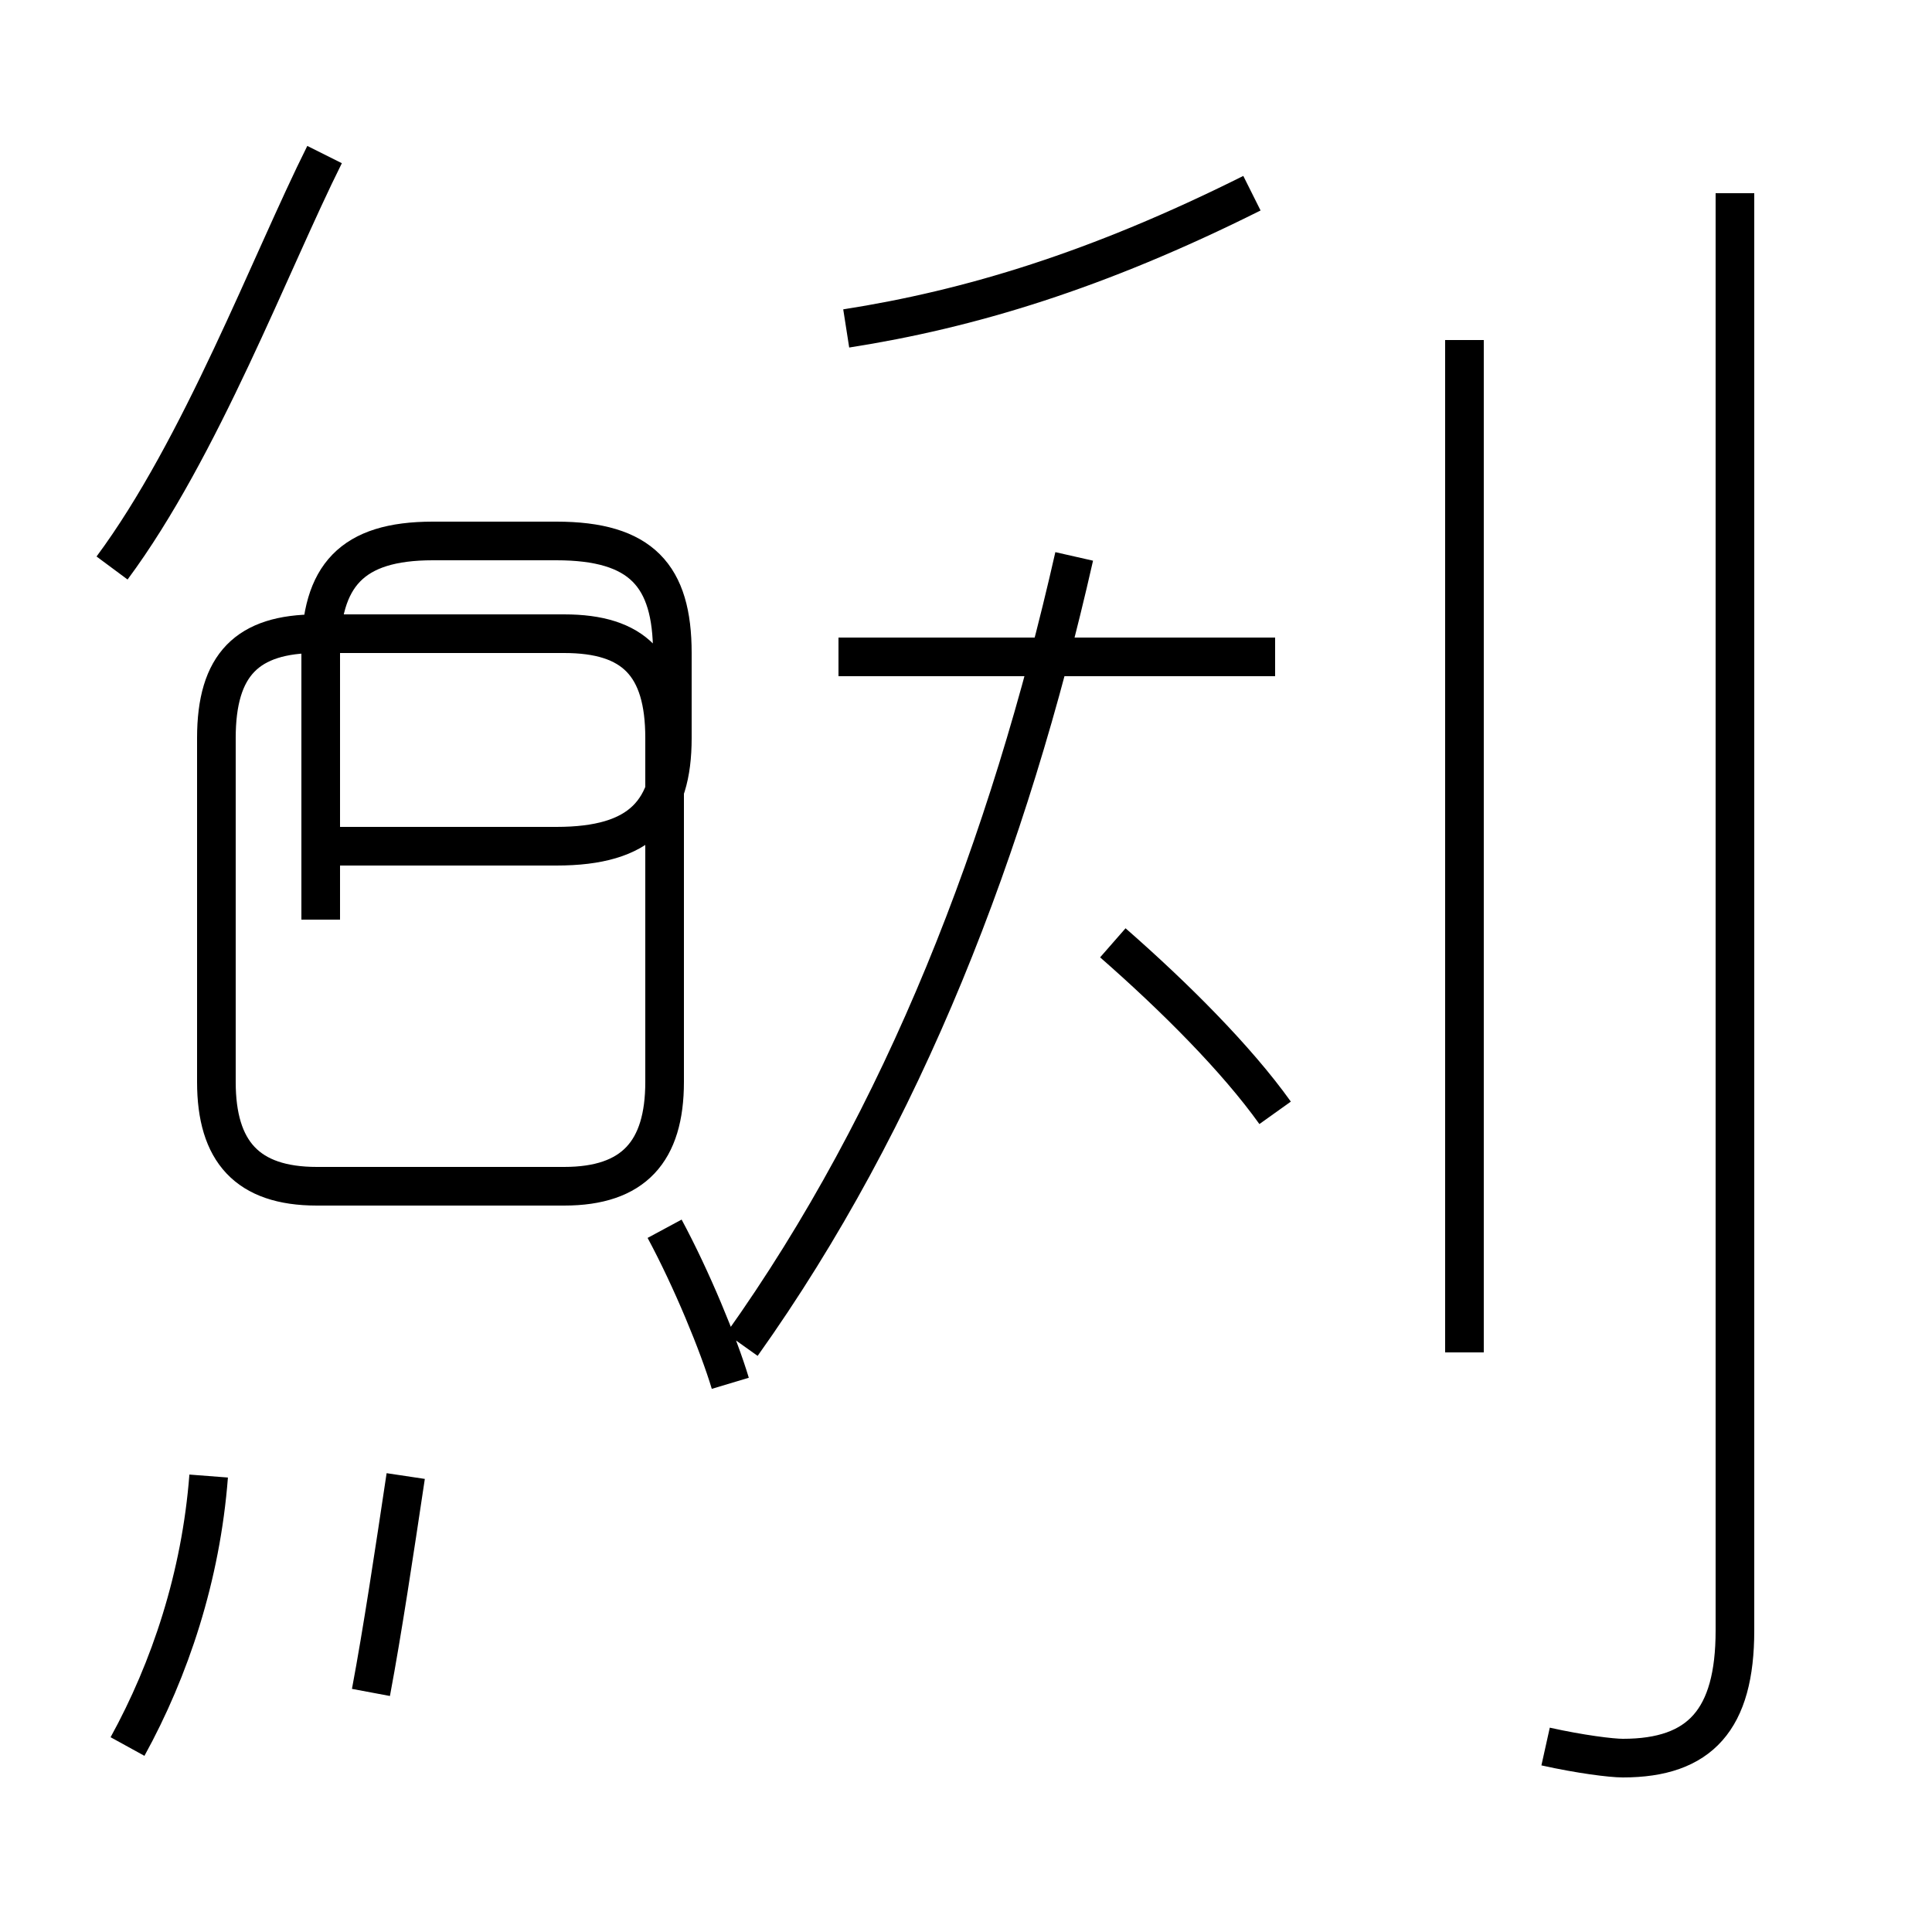 <?xml version='1.0' encoding='utf8'?>
<svg viewBox="0.0 -44.0 50.0 50.0" version="1.1" xmlns="http://www.w3.org/2000/svg">
<rect x="0.0" y="-44.0" width="50.0" height="50.0" fill="#808080" stroke="none"/>
<rect x="-1000" y="-1000" width="2000" height="2000" stroke="white" fill="white"/>
<g style="fill:none; stroke:#000000;  stroke-width:1">
<path d="M 3.3 -1.2 C 4.4 0.8 5.2 3.2 5.4 5.8 M 9.6 0.2 C 9.9 1.8 10.2 3.8 10.5 5.8 M 2.9 29.3 C 5.2 32.4 7.0 37.2 8.4 40.0 M 8.3 20.2 L 8.3 27.1 C 8.3 29.1 9.1 30.0 11.2 30.0 L 14.4 30.0 C 16.6 30.0 17.4 29.1 17.4 27.1 L 17.4 24.9 C 17.4 23.0 16.6 22.1 14.4 22.1 L 8.3 22.1 M 8.2 13.3 L 14.6 13.3 C 16.4 13.3 17.2 14.2 17.2 16.0 L 17.2 24.9 C 17.2 26.8 16.4 27.6 14.6 27.6 L 8.2 27.6 C 6.4 27.6 5.6 26.8 5.6 24.9 L 5.6 16.0 C 5.6 14.2 6.4 13.3 8.2 13.3 Z M 18.9 8.2 C 18.6 9.2 17.9 10.9 17.2 12.2 M 19.2 9.2 C 23.4 15.1 26.1 22.1 27.8 29.6 M 21.9 35.5 C 25.1 36.0 28.4 37.0 32.4 39.0 M 33.0 27.0 L 21.7 27.0 M 33.0 15.2 C 32.0 16.6 30.4 18.2 28.8 19.6 M 37.9 9.0 L 37.9 35.2 M 40.0 -1.2 C 40.9 -1.4 41.7 -1.5 42.0 -1.5 C 44.0 -1.5 44.9 -0.5 44.9 1.8 L 44.9 39.0" transform="scale(1, -1)" />
</g>
</svg>